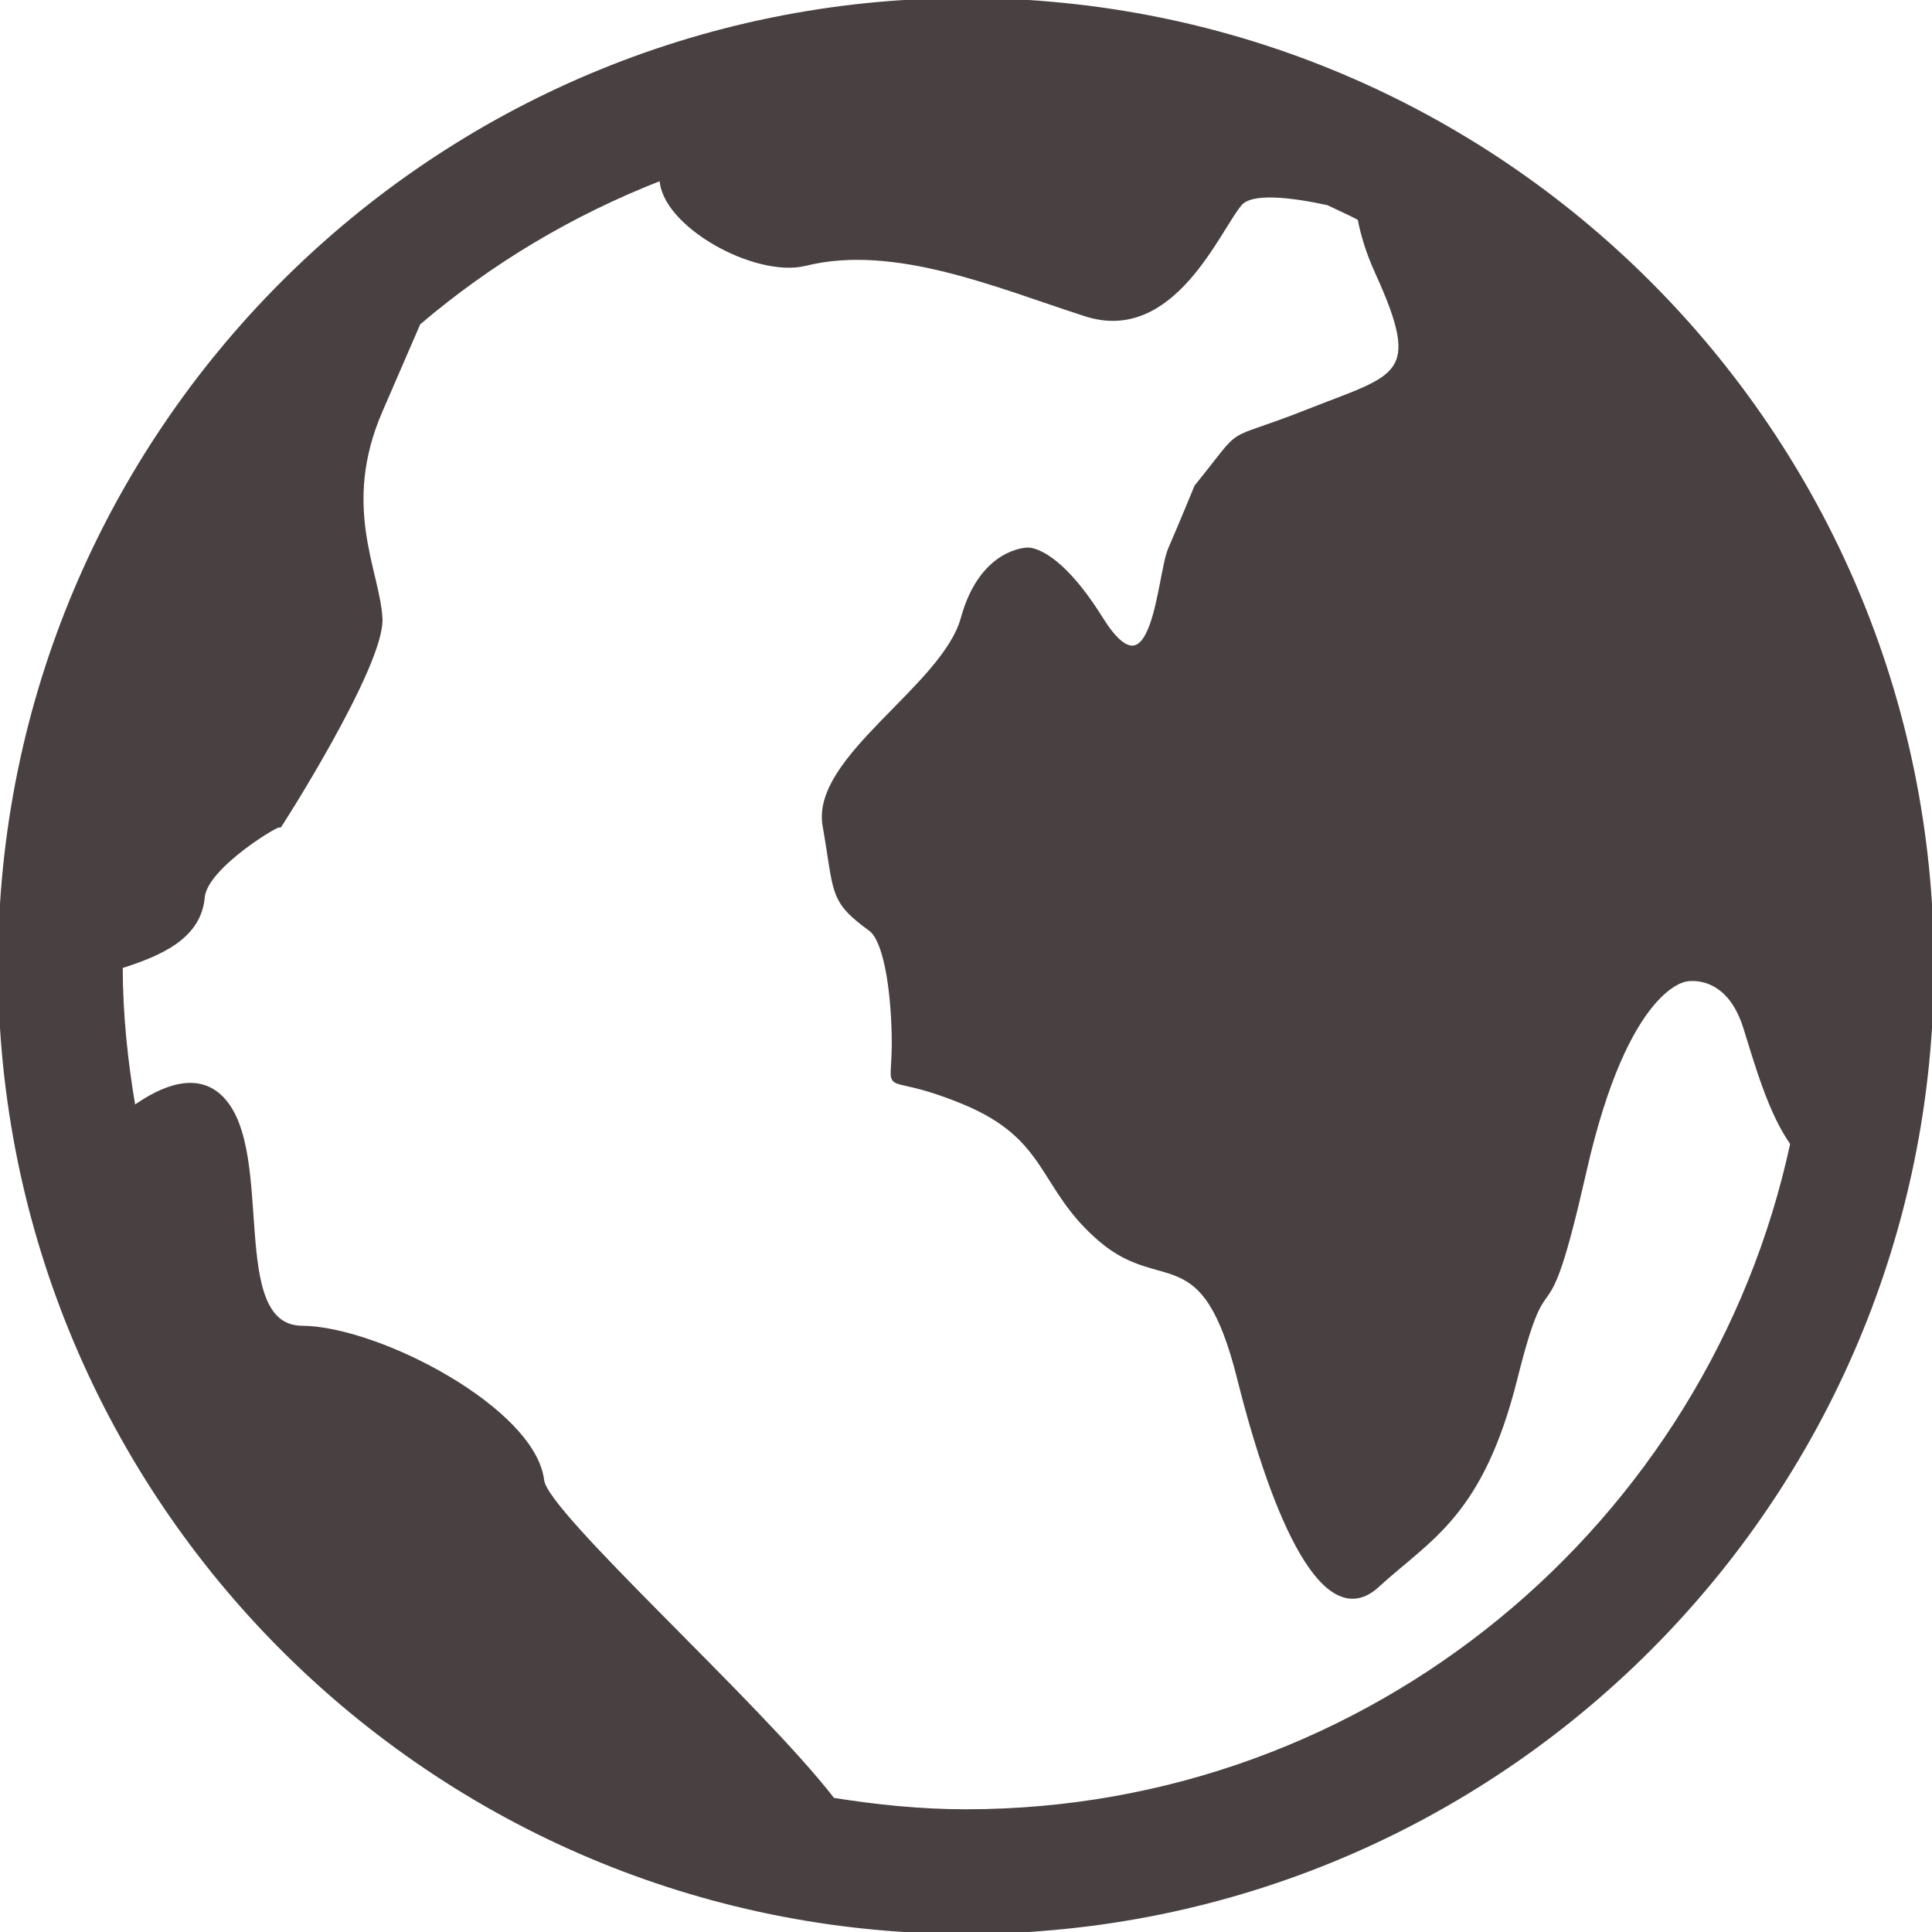 <!DOCTYPE svg PUBLIC "-//W3C//DTD SVG 1.1//EN" "http://www.w3.org/Graphics/SVG/1.1/DTD/svg11.dtd">
<!-- Uploaded to: SVG Repo, www.svgrepo.com, Transformed by: SVG Repo Mixer Tools -->
<svg fill="#494141" height="800px" width="800px" version="1.1" id="Capa_1" xmlns="http://www.w3.org/2000/svg" xmlns:xlink="http://www.w3.org/1999/xlink" viewBox="0 0 490 490" xml:space="preserve" stroke="#494141">
<g id="SVGRepo_bgCarrier" stroke-width="0"/>
<g id="SVGRepo_tracerCarrier" stroke-linecap="round" stroke-linejoin="round"/>
<g id="SVGRepo_iconCarrier"> <g id="Business_1_Bold_19_"> <path d="M245,490c135.317,0,245-109.683,245-245S380.317,0,245,0S0,109.684,0,245S109.683,490,245,490z M245,459.375 c-11.515,0-22.724-1.164-33.749-2.925c-18.85-24.362-72.734-72.428-73.73-80.942c-2.113-17.961-41.482-38.618-60.928-38.771 c-19.447-0.153-7.074-44.452-20.304-58.142c-6.232-6.447-15.067-2.818-22.387,2.389c-1.991-11.668-3.262-23.596-3.277-35.847 c10.183-3.231,19.922-7.488,20.81-17.609c0.704-7.901,20.258-19.477,19.493-18.13c-0.766,1.348,26.215-40.594,25.572-52.568 c-0.643-11.99-10.489-28.344,0-52.568c6.079-14.042,8.59-19.83,9.662-22.31c18.176-15.496,38.97-27.915,61.602-36.704 c0.184,11.683,23.841,24.822,36.49,21.683c22.77-5.65,48.939,5.696,71.096,12.817c22.173,7.136,33.596-21.56,39.2-28.068 c2.909-3.369,13.092-2.113,22.265-0.122c2.664,1.271,5.375,2.481,7.993,3.859c0.766,3.966,2.037,8.422,4.487,13.797 c12.127,26.582,5.13,26.077-17.517,35.05c-22.647,8.973-15.068,2.71-28.374,19.156c0,0-3.813,9.279-6.676,15.895 c-2.863,6.615-3.889,39.353-17.518,17.518c-11.362-18.176-18.605-17.456-18.605-17.456s-11.653,0.015-16.43,17.456 c-4.778,17.426-38.067,35.402-35.05,52.568c3.017,17.165,1.439,18.85,11.622,26.261c3.69,2.68,5.589,14.409,5.895,26.307 c0.475,18.176-4.946,8.33,17.518,17.517c22.464,9.203,19.294,21.667,35.05,35.05c15.757,13.383,26.001-1.057,35.05,35.05 c9.05,36.107,21.82,64.68,35.05,52.568c13.23-12.112,26.353-17.824,35.05-52.568c8.698-34.744,6.737-5.007,17.517-52.568 s25.863-48.587,25.863-48.587s10.382-2.251,14.899,12.189c2.863,9.142,6.293,21.499,11.913,29.4 C433.772,386.671,347.747,459.375,245,459.375z"/> </g> </g>
</svg>